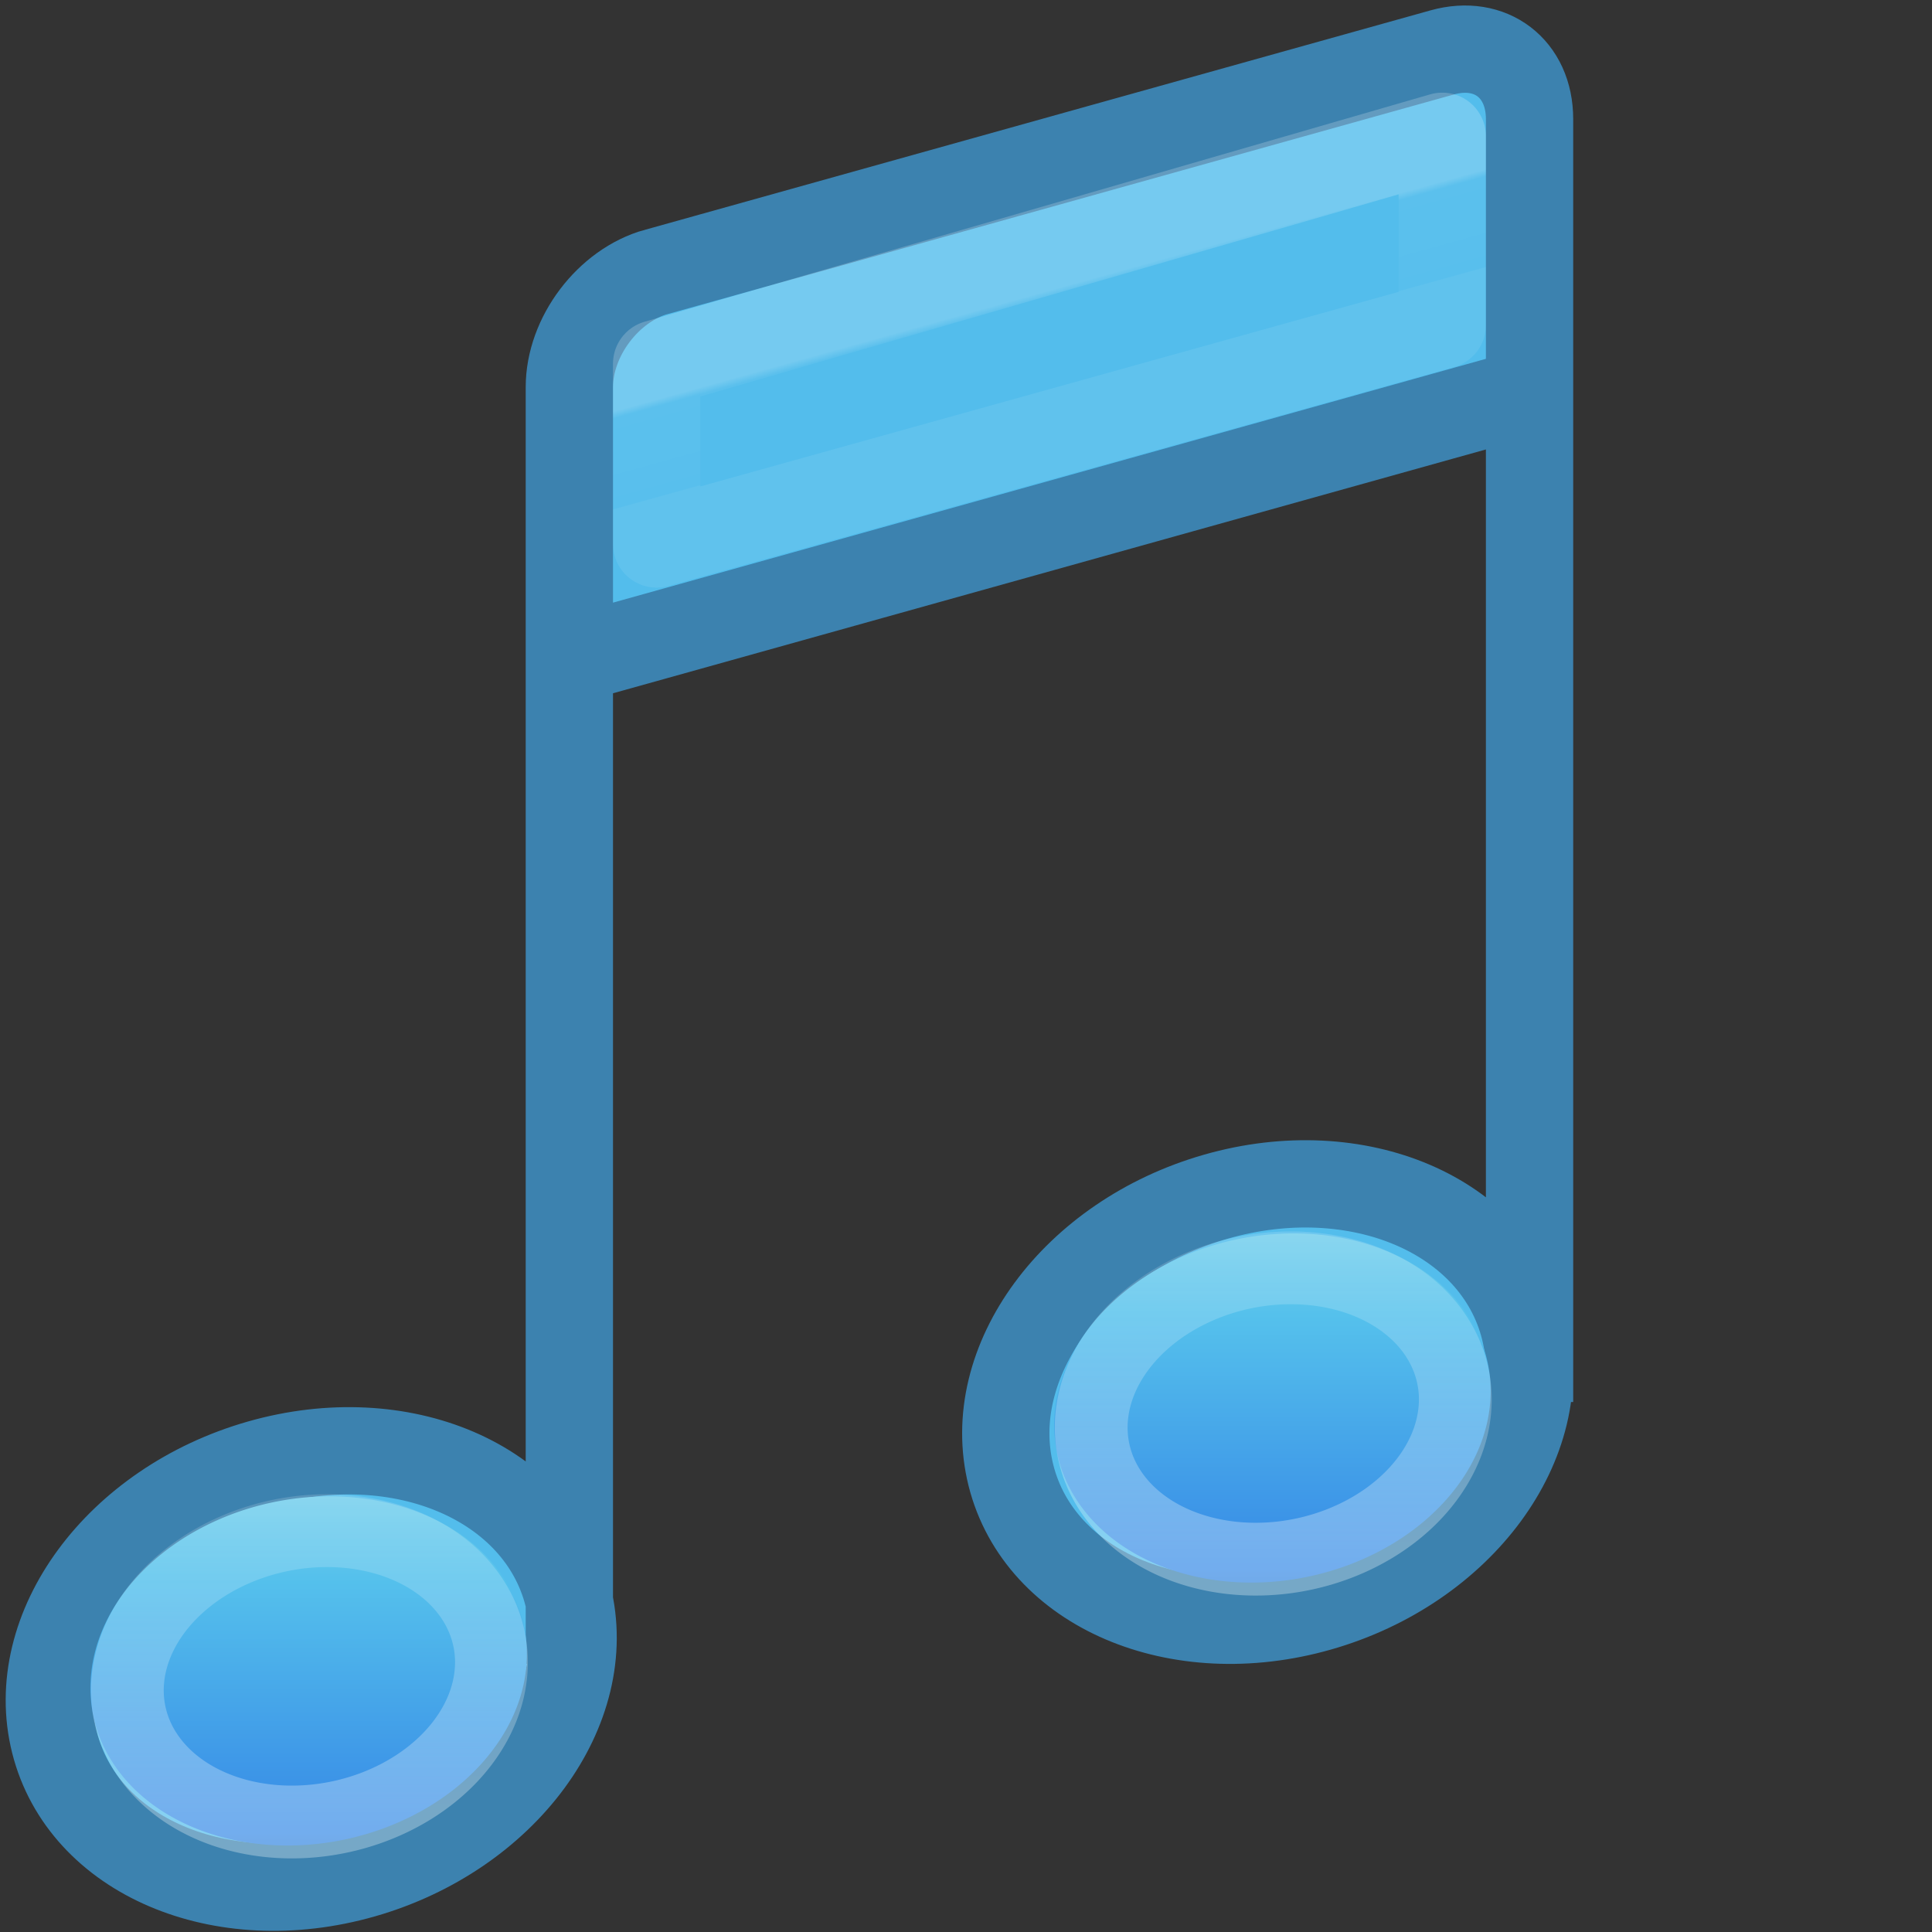 <?xml version="1.0" encoding="UTF-8" standalone="no"?>
<svg
   width="22"
   height="22"
   id="svg12515"
   version="1.1"
   xmlns:xlink="http://www.w3.org/1999/xlink"
   xmlns="http://www.w3.org/2000/svg"
   xmlns:svg="http://www.w3.org/2000/svg"
   xmlns:rdf="http://www.w3.org/1999/02/22-rdf-syntax-ns#"
   xmlns:cc="http://creativecommons.org/ns#"
   xmlns:dc="http://purl.org/dc/elements/1.1/">
  <rect width="100%" height="100%" fill="#333333" stroke="none"/>
  <defs
     id="defs12517">
    <linearGradient
       id="linearGradient5888">
      <stop
         id="stop5890"
         style="stop-color:#ffffff;stop-opacity:1"
         offset="0" />
      <stop
         id="stop5892"
         style="stop-color:#ffffff;stop-opacity:0.235"
         offset="0.076" />
      <stop
         id="stop5894"
         style="stop-color:#ffffff;stop-opacity:0.157"
         offset="0.99" />
      <stop
         id="stop5897"
         style="stop-color:#ffffff;stop-opacity:0.392"
         offset="1" />
    </linearGradient>
    <linearGradient
       xlink:href="#linearGradient931"
       id="linearGradient1207"
       gradientUnits="userSpaceOnUse"
       x1="16.248"
       y1="10.539"
       x2="16.248"
       y2="7.395"
       gradientTransform="translate(3.96,9.067)" />
    <linearGradient
       id="linearGradient931">
      <stop
         style="stop-color:#feffff;stop-opacity:1;"
         offset="0"
         id="stop927" />
      <stop
         style="stop-color:#feffff;stop-opacity:0.5"
         offset="1"
         id="stop929" />
    </linearGradient>
    <linearGradient
       xlink:href="#linearGradient931"
       id="linearGradient933"
       x1="16.248"
       y1="10.539"
       x2="16.248"
       y2="7.395"
       gradientUnits="userSpaceOnUse"
       gradientTransform="translate(15.002,6.056)" />
    <linearGradient
       xlink:href="#linearGradient2867-449-88-871-390-598-476-591-434-148-57-177-3-8-4-3"
       id="linearGradient12845"
       gradientUnits="userSpaceOnUse"
       x1="4.954"
       y1="9.22"
       x2="4.954"
       y2="15.819"
       gradientTransform="translate(26.044,3.045)" />
    <linearGradient
       id="linearGradient2867-449-88-871-390-598-476-591-434-148-57-177-3-8-4-3">
      <stop
         id="stop3750-8-9-3-9"
         style="stop-color:#90dbec;stop-opacity:1"
         offset="0" />
      <stop
         id="stop3752-3-2-7-2"
         style="stop-color:#55c1ec;stop-opacity:1"
         offset="0.262" />
      <stop
         id="stop3754-7-2-0-5"
         style="stop-color:#3689e6;stop-opacity:1"
         offset="0.705" />
      <stop
         id="stop3756-9-3-1-0"
         style="stop-color:#2b63a0;stop-opacity:1"
         offset="1" />
    </linearGradient>
    <linearGradient
       xlink:href="#linearGradient2867-449-88-871-390-598-476-591-434-148-57-177-3-8-4-3"
       id="linearGradient939"
       x1="4.954"
       y1="9.22"
       x2="4.954"
       y2="15.819"
       gradientUnits="userSpaceOnUse"
       gradientTransform="translate(15.002,6.056)" />
    <linearGradient
       x1="184.982"
       y1="282.712"
       x2="185.273"
       y2="283.76"
       id="linearGradient5885-7"
       xlink:href="#linearGradient5888"
       gradientUnits="userSpaceOnUse"
       gradientTransform="translate(-155.041,-281.003)" />
  </defs>
  <g
     id="g1"
     transform="matrix(0.994,0,0,0.994,-15.841,1.058)">
    <rect
       width="9.898"
       height="0.046"
       x="21.476"
       y="9.333"
       transform="matrix(0.966,-0.257,0.261,0.965,0,0)"
       id="rect5543-1-1"
       style="color:#000000;display:inline;overflow:visible;visibility:visible;opacity:0.1;fill:none;stroke:#ffffff;stroke-width:1;stroke-linecap:butt;stroke-linejoin:round;stroke-miterlimit:4;stroke-dasharray:none;stroke-dashoffset:0;stroke-opacity:1;marker:none;enable-background:accumulate" />
    <path
       d="m 22.443,17.215 c 0.326,1.3 -0.726,2.73 -2.35,3.194 -1.624,0.464 -3.205,-0.213 -3.532,-1.513 -0.326,-1.3 0.726,-2.73 2.35,-3.194 1.624,-0.464 3.205,0.213 3.532,1.513 z m 11.016,-2.218 V 2.997 m -11,15 V 6.496 m 1,-4.447 c -0.554,0.154 -1,0.744 -1,1.322 v 2.085 1.042 l 1,-0.279 9,-2.514 1,-0.279 1e-5,-1.042 -1e-5,-2.085 c 1e-5,-0.577 -0.446,-0.918 -1,-0.763 l -9,2.514 z m 9.941,12.108 c 0.326,1.3 -0.726,2.73 -2.35,3.194 -1.624,0.464 -3.205,-0.213 -3.532,-1.513 -0.326,-1.3 0.726,-2.73 2.35,-3.194 1.624,-0.464 3.205,0.213 3.532,1.513 z"
       id="path5025-0"
       style="color:#000000;display:inline;overflow:visible;visibility:visible;fill:#53bdec;fill-opacity:1;fill-rule:nonzero;stroke:#3c82af;stroke-width:1;stroke-linecap:butt;stroke-linejoin:miter;stroke-miterlimit:4;stroke-dashoffset:0;stroke-opacity:1;marker:none;enable-background:accumulate" />
    <path
       d="m 23.459,3.102 9,-2.605 v 2.162 l -9,2.508 z"
       id="rect5876-4"
       style="color:#000000;display:inline;overflow:visible;visibility:visible;opacity:0.2;fill:none;stroke:url(#linearGradient5885-7);stroke-width:1;stroke-linecap:butt;stroke-linejoin:round;stroke-miterlimit:4;stroke-dasharray:none;stroke-dashoffset:0;stroke-opacity:1;marker:none;enable-background:accumulate" />
    <path
       d="m 21.858,18.489 a 1.975,2.52 78.38 1 1 -4.754,-0.866 1.975,2.52 78.38 0 1 4.754,0.866 z"
       id="path2937-9-5-9"
       style="fill:url(#linearGradient939);fill-opacity:1;stroke:none" />
    <path
       d="m 32.899,15.477 a 1.975,2.52 78.38 1 1 -4.754,-0.866 1.975,2.52 78.38 0 1 4.754,0.866 z"
       id="path2937-9-5-9-3"
       style="fill:url(#linearGradient12845);fill-opacity:1;stroke:none" />
    <path
       d="m 32.506,15.49 a 1.648,2.102 78.388 1 1 -3.966,-0.723 1.648,2.102 78.388 0 1 3.966,0.723 z"
       id="path1135-5"
       style="opacity:0.3;fill:none;fill-opacity:1;stroke:url(#linearGradient933);stroke-width:0.834;stroke-opacity:1" />
    <path
       d="m 21.464,18.501 a 1.648,2.102 78.388 1 1 -3.966,-0.723 1.648,2.102 78.388 0 1 3.966,0.723 z"
       id="path1205"
       style="opacity:0.3;fill:none;fill-opacity:1;stroke:url(#linearGradient1207);stroke-width:0.834;stroke-opacity:1" />
  </g>
</svg>
